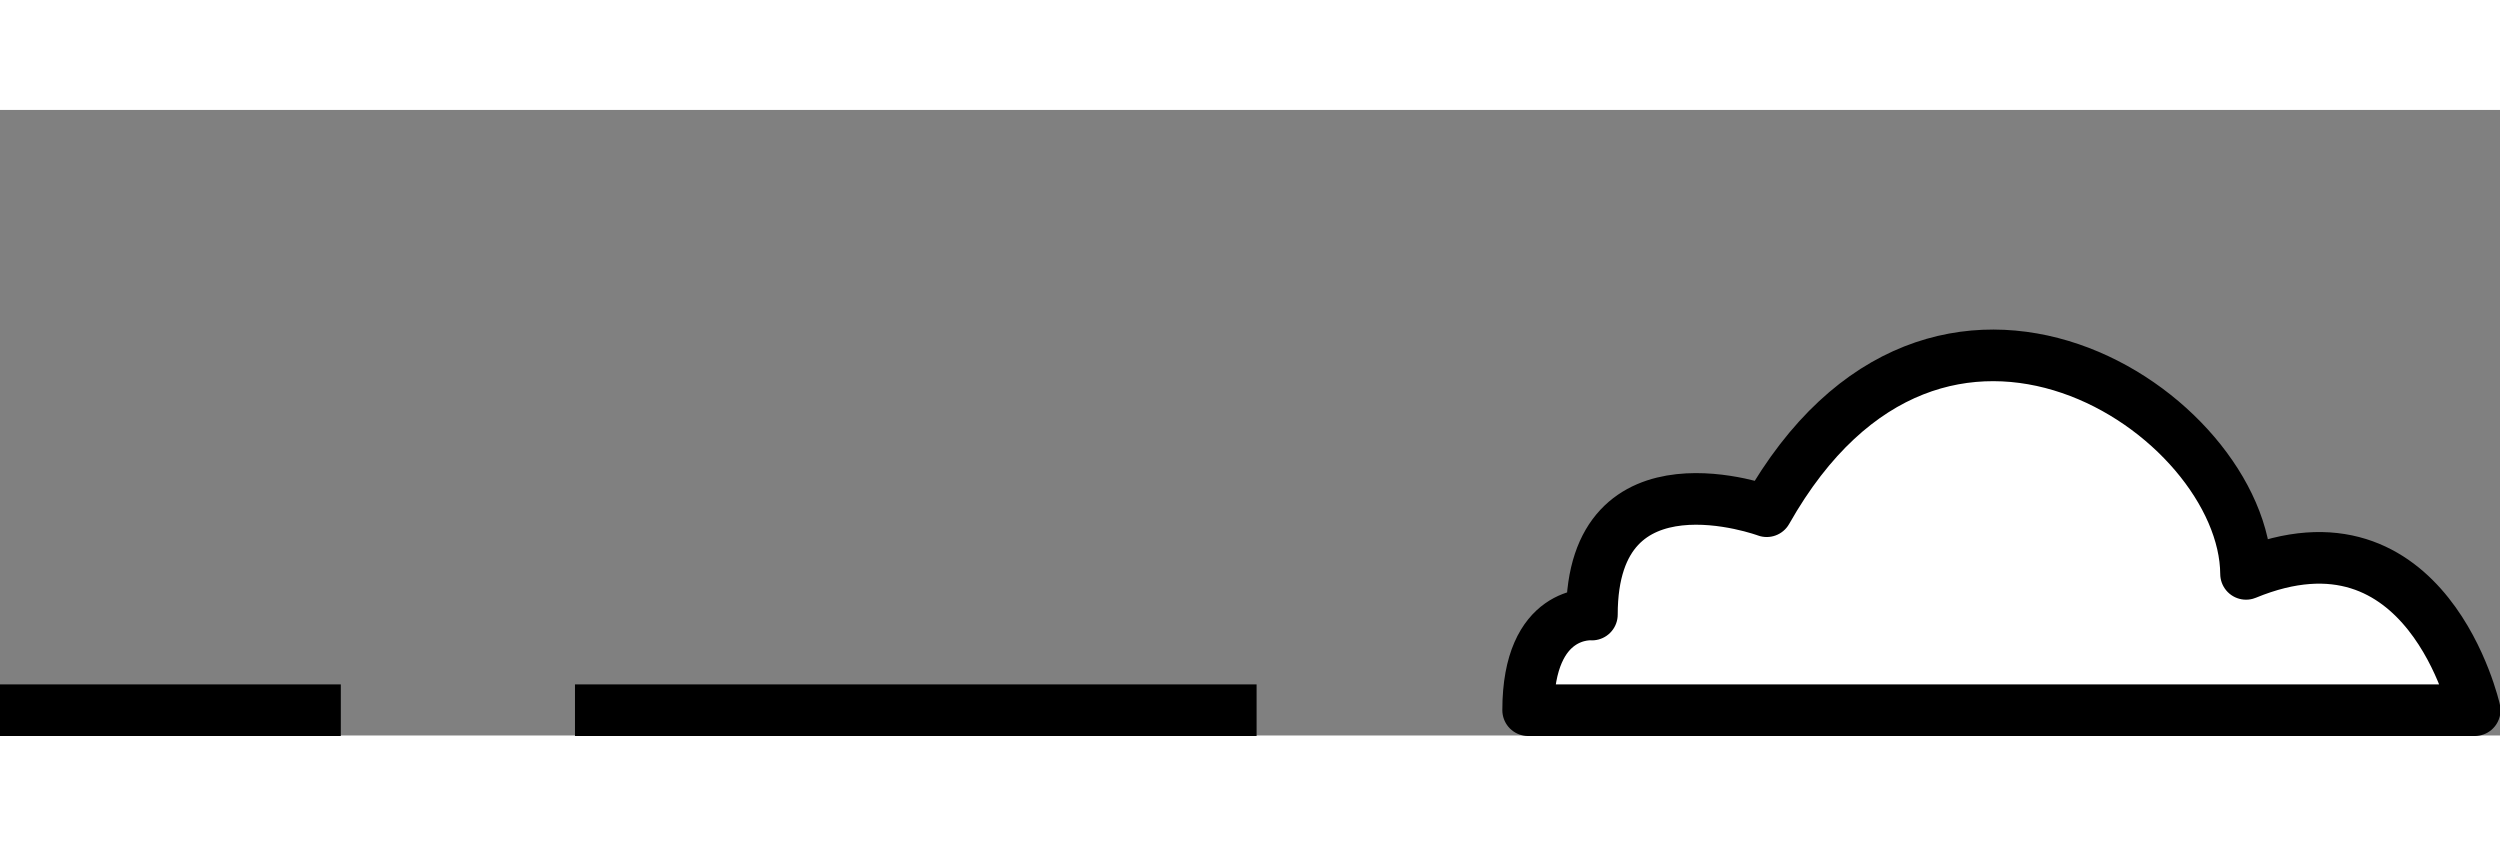 <svg xmlns="http://www.w3.org/2000/svg" width="227.4" height="76.9" viewBox="0 -20 227.4 56.9">
  <rect x="0" y="-20" width="227.4" height="56.9" fill="#808080" stroke="none"/>
  <style>
    #cloud {
      animation: bobbing 2s 1s infinite reverse ease-in-out
    }
    @keyframes bobbing {
      0%,100% {
        transform: translateY(-25%);
      }
      50% {
        transform: translateY(25%);
      }
    }
  </style>
  <path id="cloud" d="M204.3 22.2c-.1-14.6-28-33.3-43.6-5.7 0 0-15.9-5.9-15.9 9.4 0 0-5.8-.5-5.8 8.7h86.1s-4.3-19.2-20.8-12.4zm-90 12.4h-62m-21.3 0H0" fill="#FFF" stroke="#000" stroke-width="4.695" stroke-linejoin="round" stroke-miterlimit="10"/>
</svg>
